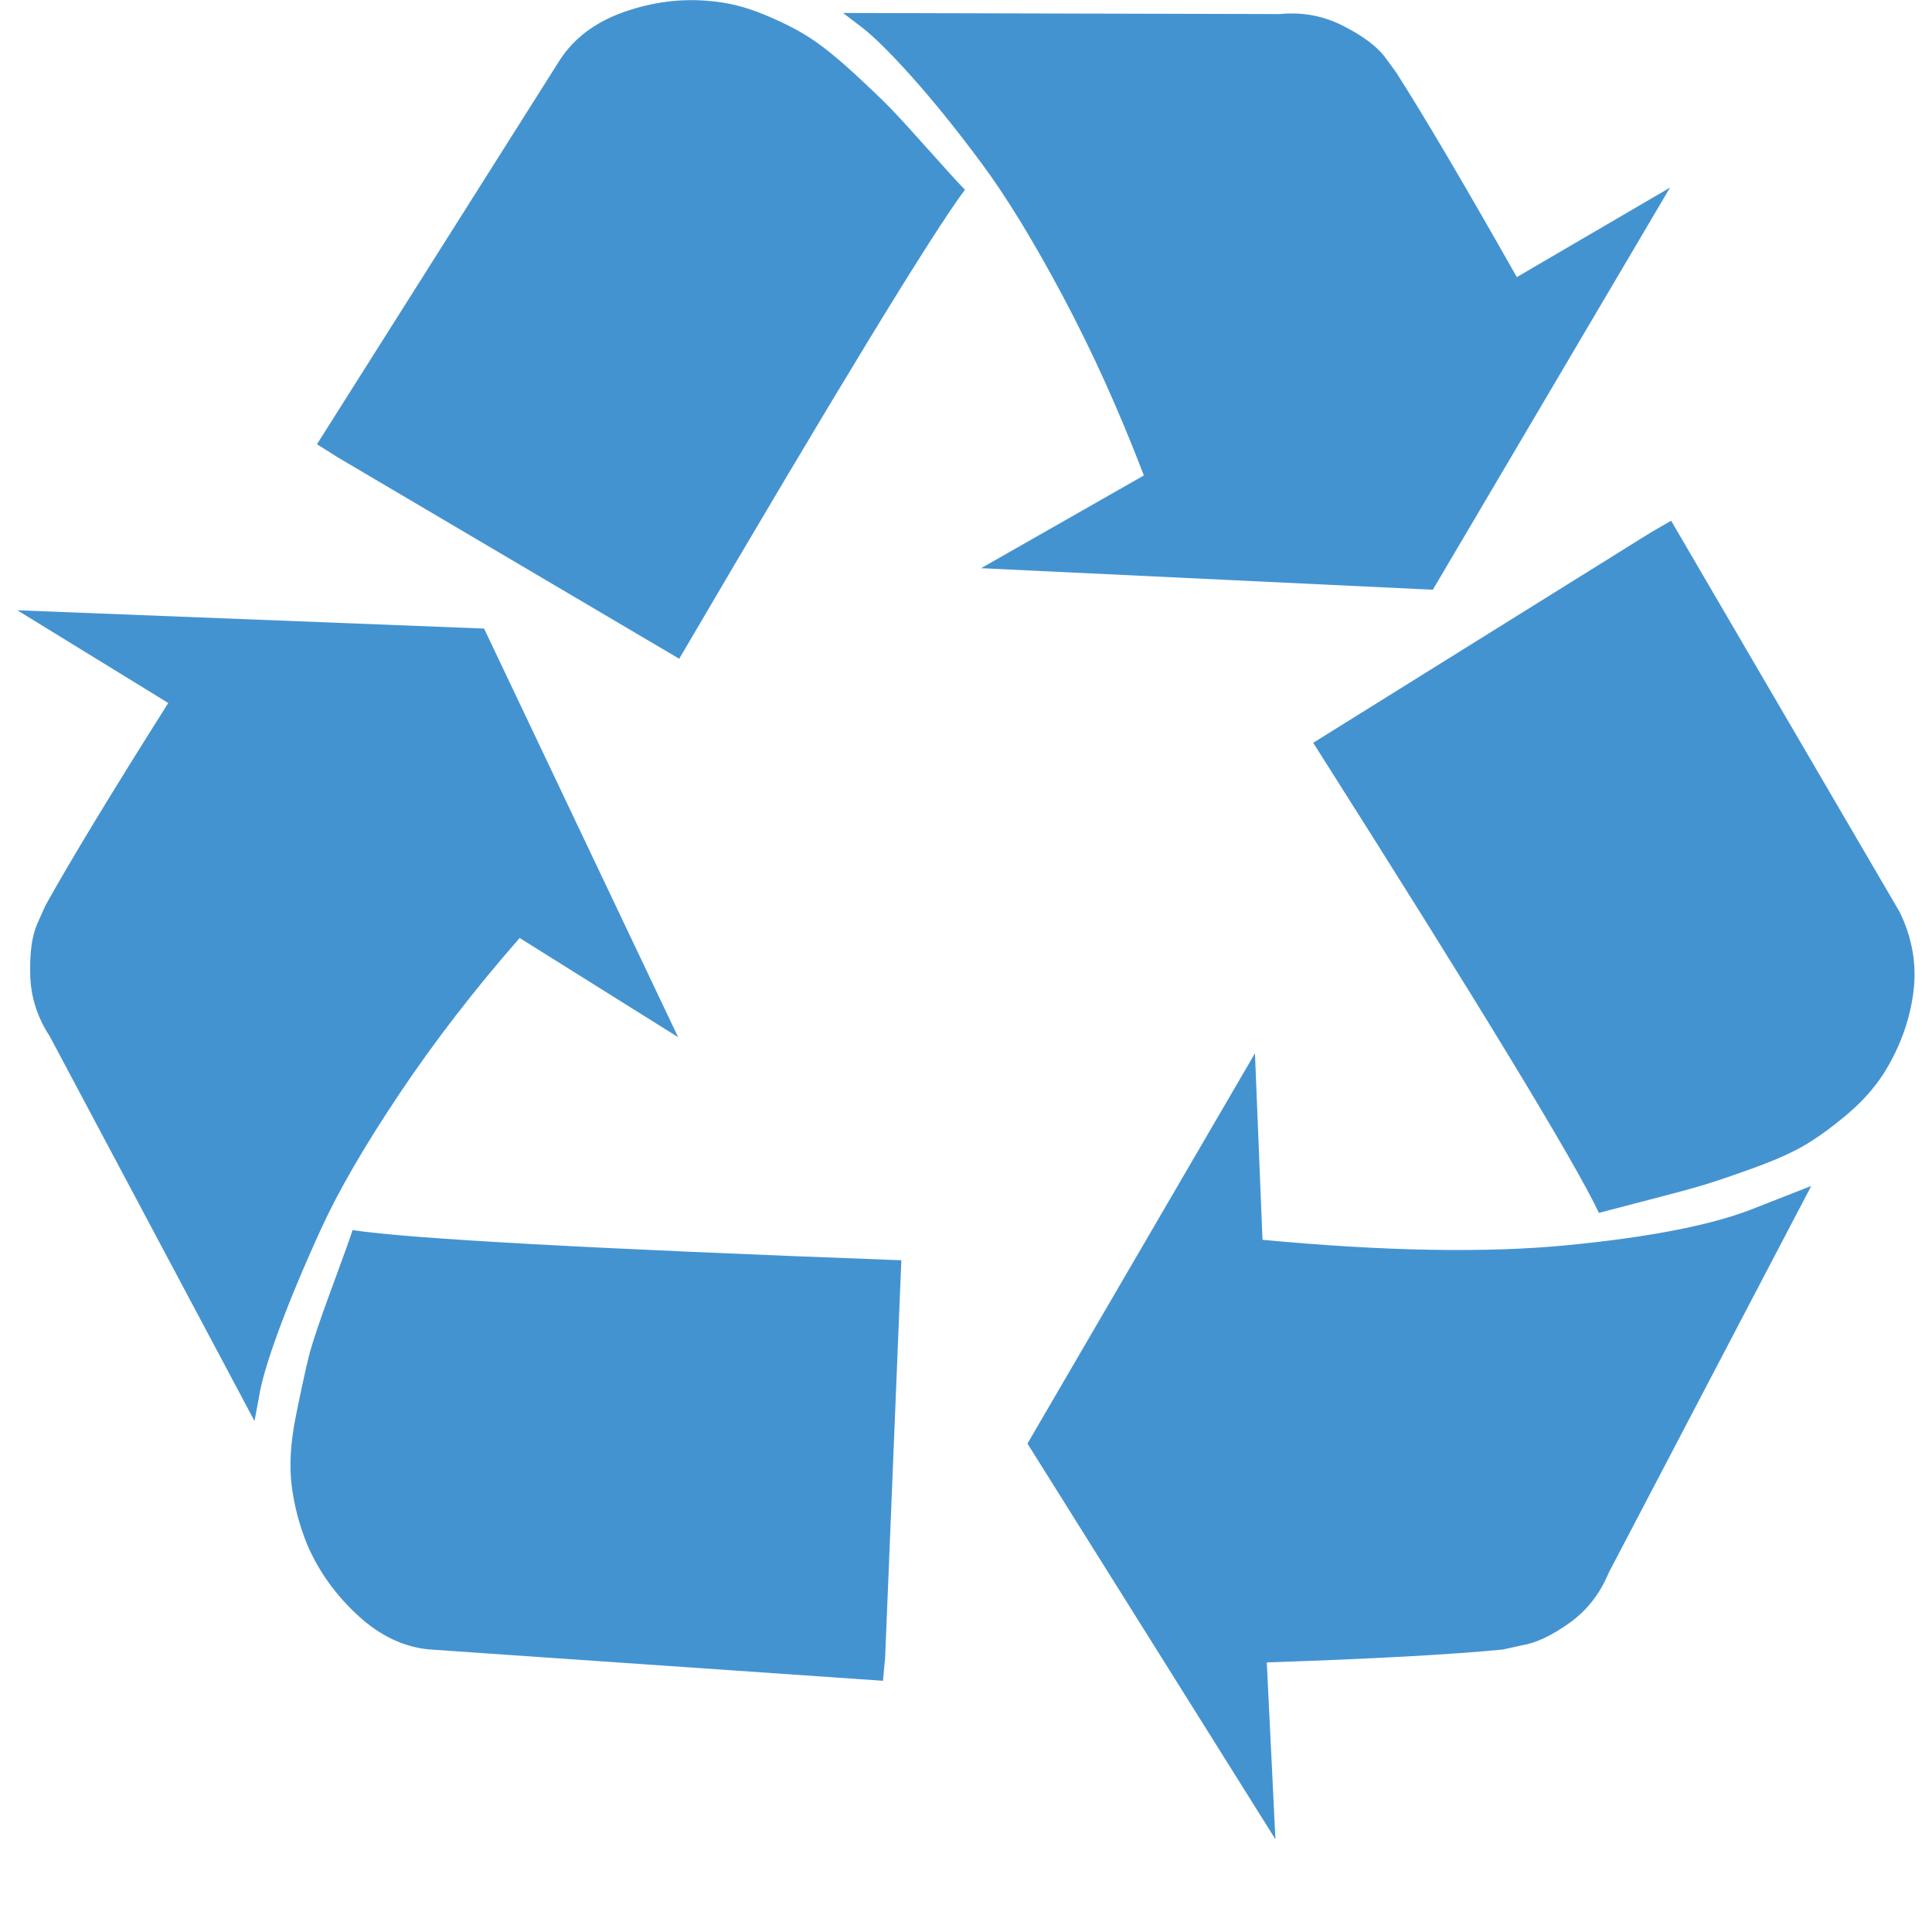 <?xml version="1.0" encoding="utf-8"?>
<!-- Generated by IcoMoon.io -->
<!DOCTYPE svg PUBLIC "-//W3C//DTD SVG 1.1//EN" "http://www.w3.org/Graphics/SVG/1.1/DTD/svg11.dtd">
<svg version="1.1" xmlns="http://www.w3.org/2000/svg" xmlns:xlink="http://www.w3.org/1999/xlink" width="32" height="32" viewBox="0 0 32 32">
<path fill="#4493d1" d="M14.929 20.875l-0.268 6.571-0.036 0.393-7.5-0.518q-0.643-0.054-1.196-0.563t-0.839-1.17q-0.196-0.482-0.259-0.982t0.071-1.161 0.214-0.982 0.384-1.143 0.339-0.946q1.393 0.214 9.089 0.5zM8.018 10.411l3.214 6.768-2.625-1.643q-1.125 1.286-1.991 2.58t-1.295 2.232-0.705 1.688-0.33 1.125l-0.071 0.375-3.393-6.375q-0.304-0.464-0.321-1t0.107-0.839l0.143-0.321q0.625-1.125 2.036-3.357l-2.5-1.536zM30 19.643l-3.357 6.411q-0.214 0.518-0.652 0.83t-0.777 0.366l-0.321 0.071q-1.268 0.125-3.911 0.214l0.143 2.929-4.107-6.554 3.768-6.464 0.125 3.089q3.036 0.286 5.054 0.089t3.036-0.589zM15.982 3.143q-0.839 1.125-4.732 7.768l-5.661-3.339-0.339-0.214 4.018-6.357q0.357-0.554 1.071-0.804t1.429-0.179q0.429 0.036 0.866 0.214t0.75 0.375 0.741 0.589 0.643 0.616 0.643 0.705 0.571 0.625zM27.679 8.625l3.786 6.482q0.321 0.661 0.223 1.357t-0.491 1.321q-0.232 0.357-0.589 0.661t-0.679 0.5-0.866 0.393-0.839 0.286-0.92 0.25-0.821 0.214q-0.607-1.286-4.732-7.786l5.589-3.482zM25.125 4.589l2.536-1.482-3.929 6.661-7.482-0.357 2.696-1.536q-0.607-1.589-1.339-2.964t-1.348-2.205-1.152-1.429-0.839-0.83l-0.304-0.232 7.232 0.018q0.554-0.054 1.036 0.188t0.696 0.509l0.196 0.268q0.696 1.089 2 3.393z"></path>
</svg>
